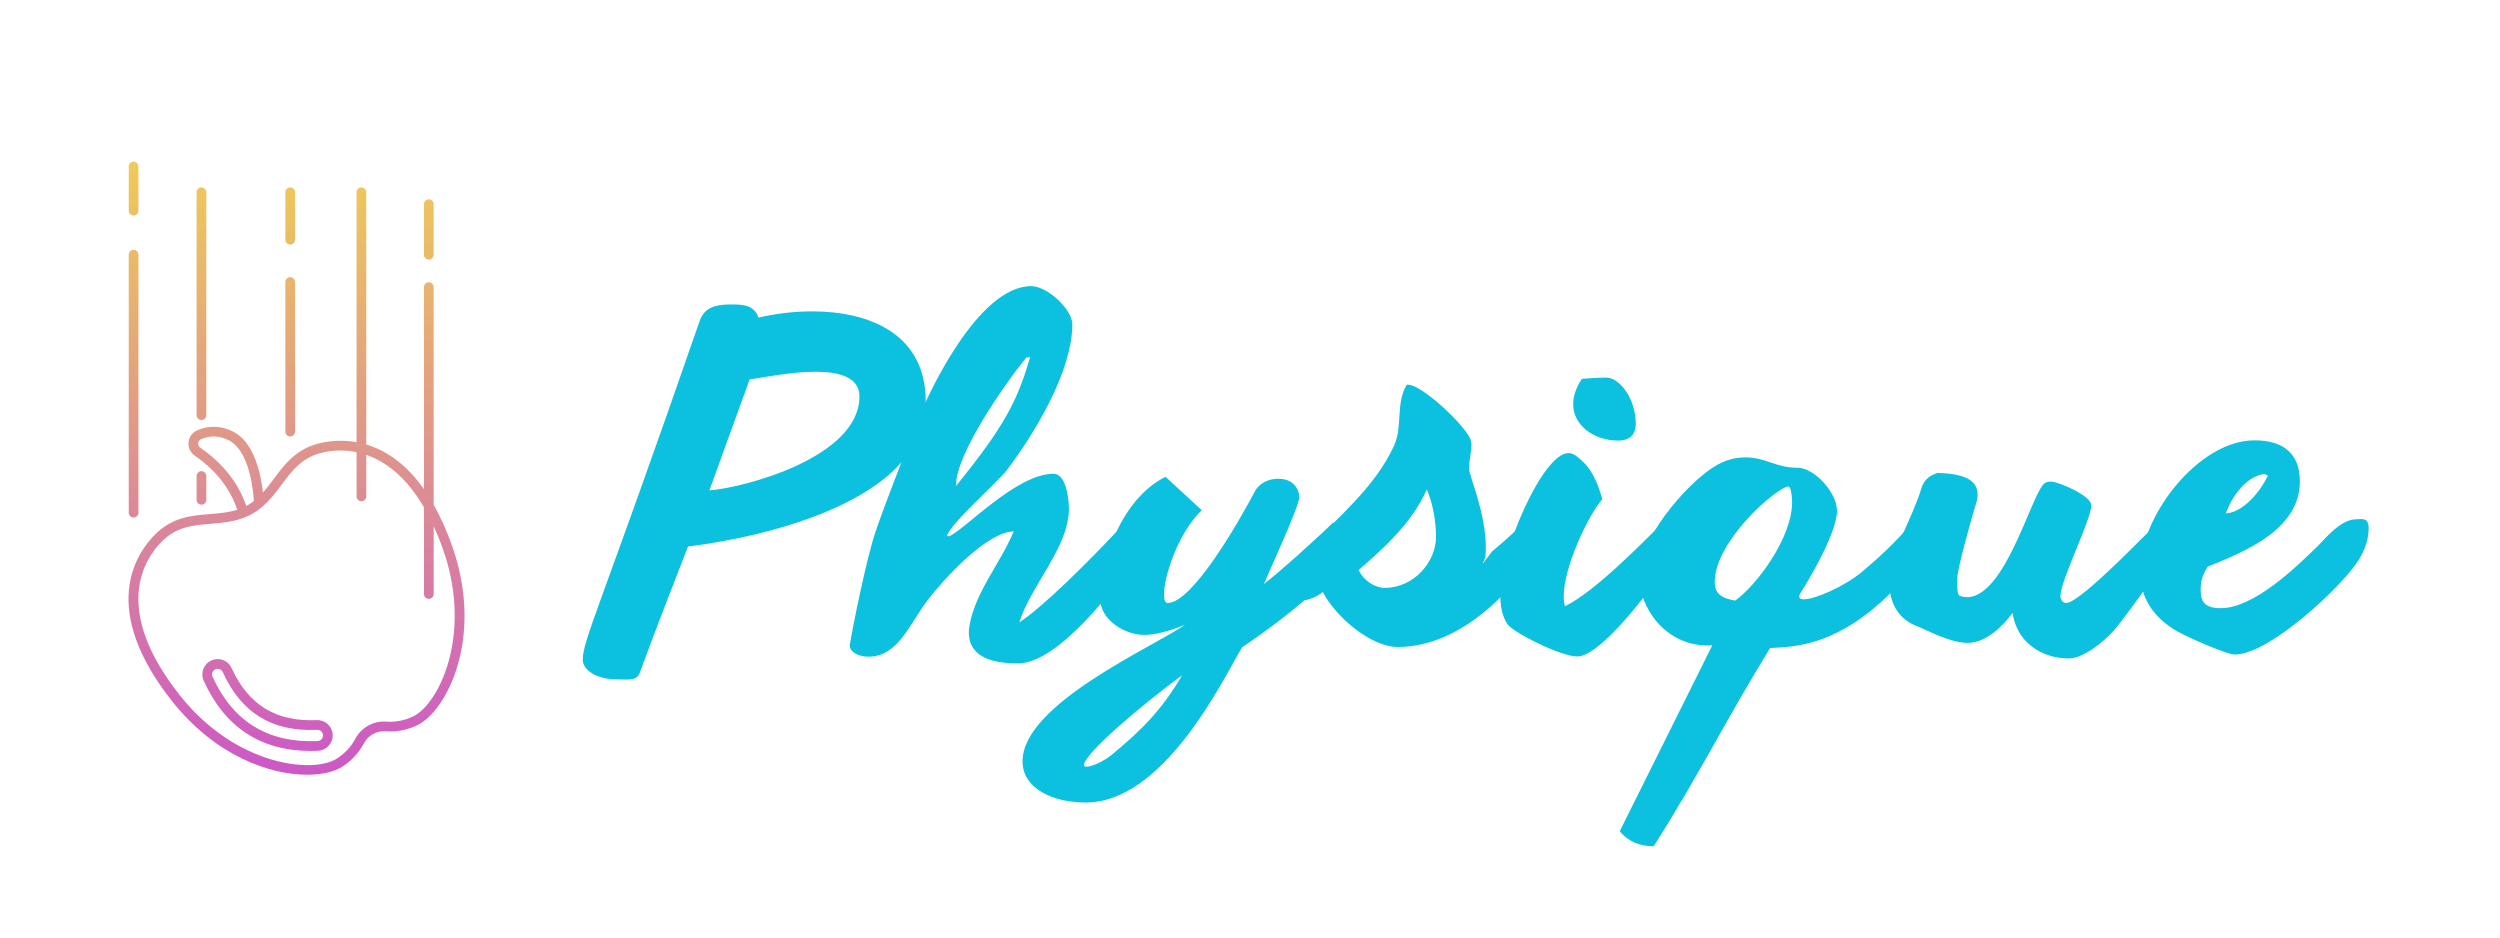 <svg xmlns="http://www.w3.org/2000/svg" xmlns:xlink="http://www.w3.org/1999/xlink" width="400" zoomAndPan="magnify" viewBox="0 0 300 112.5" height="150" preserveAspectRatio="xMidYMid meet" version="1.0"><defs><g/><clipPath id="ab474dde96"><path d="M 15 19.227 L 56 19.227 L 56 93 L 15 93 Z M 15 19.227 " clip-rule="nonzero"/></clipPath><clipPath id="62aff12cf8"><path d="M 54.285 65.605 C 53.598 63.645 52.84 61.98 52.039 60.562 L 52.039 34.457 C 52.039 34.133 51.781 33.871 51.457 33.871 C 51.133 33.871 50.875 34.133 50.875 34.457 L 50.875 58.703 C 48.641 55.527 46.176 54.004 43.953 53.34 L 43.953 23.07 C 43.953 22.746 43.691 22.484 43.371 22.484 C 43.047 22.484 42.785 22.746 42.785 23.07 L 42.785 53.062 C 41.035 52.75 39.508 52.926 38.477 53.16 C 35.578 53.816 34.199 55.664 32.863 57.453 C 32.434 58.027 32.012 58.59 31.551 59.102 C 31.324 57.047 30.562 53.113 28.008 51.805 C 26.578 51.074 25.078 51.016 23.668 51.637 C 23.074 51.895 22.684 52.434 22.625 53.07 C 22.562 53.715 22.848 54.32 23.387 54.691 C 25.902 56.43 27.609 58.609 28.48 61.168 C 27.434 61.504 26.344 61.594 25.207 61.688 C 22.984 61.863 20.688 62.051 18.59 64.156 C 16.281 66.477 11.863 73.074 20.684 84.184 C 25.852 90.691 32.371 92.969 36.863 92.969 C 38.664 92.969 40.141 92.605 41.074 92 C 42.203 91.27 43.078 90.324 43.676 89.188 C 44.172 88.25 45.203 87.676 46.262 87.758 C 47.539 87.855 48.809 87.617 50.023 87.051 C 53.555 85.406 58.129 76.594 54.285 65.605 Z M 24.047 53.73 C 23.781 53.547 23.773 53.285 23.785 53.184 C 23.793 53.082 23.848 52.832 24.137 52.703 C 25.23 52.223 26.355 52.27 27.477 52.848 C 29.949 54.109 30.395 58.898 30.465 60.121 C 30.211 60.32 29.941 60.508 29.645 60.672 C 29.617 60.688 29.586 60.699 29.559 60.711 C 28.594 57.945 26.75 55.598 24.047 53.73 Z M 49.535 85.992 C 48.5 86.473 47.426 86.676 46.352 86.594 C 44.836 86.473 43.352 87.301 42.645 88.641 C 42.141 89.598 41.402 90.398 40.441 91.02 C 37.562 92.883 28.305 91.902 21.598 83.457 C 13.359 73.082 17.328 67.078 19.418 64.98 C 21.211 63.18 23.199 63.02 25.301 62.852 C 26.641 62.742 28.02 62.625 29.371 62.082 C 29.375 62.082 29.379 62.082 29.383 62.082 C 29.391 62.078 29.395 62.074 29.402 62.07 C 29.672 61.961 29.941 61.84 30.207 61.691 C 30.68 61.434 31.094 61.129 31.477 60.805 C 31.48 60.801 31.484 60.797 31.488 60.797 C 32.41 60.008 33.113 59.07 33.801 58.152 C 35.062 56.457 36.258 54.859 38.734 54.301 C 39.297 54.172 40.023 54.062 40.859 54.062 C 41.453 54.062 42.102 54.121 42.789 54.262 L 42.789 59.57 C 42.789 59.891 43.051 60.152 43.371 60.152 C 43.695 60.152 43.953 59.891 43.953 59.57 L 43.953 54.582 C 46.195 55.352 48.688 57.129 50.875 60.879 L 50.875 71.273 C 50.875 71.598 51.137 71.859 51.457 71.859 C 51.781 71.859 52.043 71.598 52.043 71.273 L 52.043 63.137 C 52.441 64.008 52.824 64.953 53.188 65.992 C 56.746 76.176 52.641 84.547 49.535 85.992 Z M 38.004 86.414 C 33.137 86.637 29.793 84.586 27.793 80.168 C 27.48 79.477 26.781 79.055 26.031 79.09 C 25.797 79.102 25.57 79.156 25.359 79.254 C 24.438 79.672 24.027 80.766 24.445 81.691 C 26.977 87.281 31.297 90.113 37.289 90.113 C 37.578 90.113 37.875 90.105 38.172 90.094 C 38.176 90.094 38.184 90.09 38.188 90.09 C 39.191 90.035 39.969 89.176 39.922 88.172 C 39.902 87.68 39.691 87.227 39.328 86.895 C 38.965 86.562 38.48 86.391 38.004 86.414 Z M 38.117 88.926 C 38.113 88.926 38.109 88.926 38.105 88.926 C 32.176 89.188 27.945 86.59 25.508 81.211 C 25.355 80.871 25.504 80.469 25.844 80.316 C 25.922 80.281 26 80.262 26.086 80.258 C 26.098 80.258 26.109 80.258 26.121 80.258 C 26.383 80.258 26.621 80.41 26.73 80.652 C 28.953 85.555 32.656 87.824 38.059 87.582 C 38.234 87.57 38.41 87.633 38.539 87.754 C 38.676 87.879 38.75 88.043 38.758 88.223 C 38.773 88.594 38.488 88.906 38.117 88.926 Z M 15.449 30.562 C 15.449 30.238 15.707 29.98 16.031 29.98 C 16.352 29.98 16.613 30.238 16.613 30.562 L 16.613 61.52 C 16.613 61.844 16.352 62.105 16.031 62.105 C 15.707 62.105 15.449 61.844 15.449 61.52 Z M 15.449 25.277 L 15.449 19.984 C 15.449 19.66 15.707 19.398 16.031 19.398 C 16.352 19.398 16.613 19.66 16.613 19.984 L 16.613 25.277 C 16.613 25.602 16.352 25.863 16.031 25.863 C 15.707 25.863 15.449 25.602 15.449 25.277 Z M 24.172 60.562 C 23.852 60.562 23.59 60.301 23.59 59.98 L 23.59 57.125 C 23.59 56.801 23.852 56.539 24.172 56.539 C 24.496 56.539 24.758 56.801 24.758 57.125 L 24.758 59.98 C 24.758 60.301 24.496 60.562 24.172 60.562 Z M 23.59 49.82 L 23.59 23.07 C 23.59 22.746 23.852 22.484 24.172 22.484 C 24.496 22.484 24.758 22.746 24.758 23.07 L 24.758 49.82 C 24.758 50.145 24.496 50.402 24.172 50.402 C 23.852 50.402 23.59 50.145 23.59 49.82 Z M 34.242 33.84 C 34.242 33.516 34.504 33.254 34.824 33.254 C 35.148 33.254 35.406 33.516 35.406 33.84 L 35.406 51.793 C 35.406 52.117 35.148 52.375 34.824 52.375 C 34.504 52.375 34.242 52.117 34.242 51.793 Z M 34.242 28.77 L 34.242 23.07 C 34.242 22.746 34.504 22.484 34.824 22.484 C 35.148 22.484 35.406 22.746 35.406 23.07 L 35.406 28.77 C 35.406 29.09 35.148 29.352 34.824 29.352 C 34.504 29.352 34.242 29.09 34.242 28.77 Z M 50.875 30.562 L 50.875 24.5 C 50.875 24.176 51.133 23.918 51.457 23.918 C 51.781 23.918 52.039 24.176 52.039 24.5 L 52.039 30.562 C 52.039 30.887 51.781 31.145 51.457 31.145 C 51.133 31.145 50.875 30.887 50.875 30.562 Z M 50.875 30.562 " clip-rule="nonzero"/></clipPath><linearGradient x1="34.58" gradientTransform="matrix(0.583, 0, 0, 0.584, 15.421, 19.399)" y1="0" x2="34.58" gradientUnits="userSpaceOnUse" y2="125.99" id="f642510865"><stop stop-opacity="1" stop-color="rgb(93.7%, 79.599%, 34.499%)" offset="0"/><stop stop-opacity="1" stop-color="rgb(93.646%, 79.42%, 34.668%)" offset="0.008"/><stop stop-opacity="1" stop-color="rgb(93.538%, 79.065%, 35.008%)" offset="0.016"/><stop stop-opacity="1" stop-color="rgb(93.431%, 78.709%, 35.349%)" offset="0.023"/><stop stop-opacity="1" stop-color="rgb(93.324%, 78.354%, 35.689%)" offset="0.031"/><stop stop-opacity="1" stop-color="rgb(93.217%, 77.998%, 36.028%)" offset="0.039"/><stop stop-opacity="1" stop-color="rgb(93.111%, 77.643%, 36.368%)" offset="0.047"/><stop stop-opacity="1" stop-color="rgb(93.004%, 77.287%, 36.708%)" offset="0.055"/><stop stop-opacity="1" stop-color="rgb(92.897%, 76.932%, 37.047%)" offset="0.062"/><stop stop-opacity="1" stop-color="rgb(92.789%, 76.578%, 37.387%)" offset="0.07"/><stop stop-opacity="1" stop-color="rgb(92.682%, 76.222%, 37.727%)" offset="0.078"/><stop stop-opacity="1" stop-color="rgb(92.575%, 75.867%, 38.068%)" offset="0.086"/><stop stop-opacity="1" stop-color="rgb(92.468%, 75.511%, 38.406%)" offset="0.094"/><stop stop-opacity="1" stop-color="rgb(92.361%, 75.156%, 38.747%)" offset="0.102"/><stop stop-opacity="1" stop-color="rgb(92.255%, 74.8%, 39.087%)" offset="0.109"/><stop stop-opacity="1" stop-color="rgb(92.148%, 74.445%, 39.427%)" offset="0.117"/><stop stop-opacity="1" stop-color="rgb(92.039%, 74.089%, 39.766%)" offset="0.125"/><stop stop-opacity="1" stop-color="rgb(91.933%, 73.734%, 40.106%)" offset="0.133"/><stop stop-opacity="1" stop-color="rgb(91.826%, 73.378%, 40.446%)" offset="0.141"/><stop stop-opacity="1" stop-color="rgb(91.719%, 73.022%, 40.785%)" offset="0.148"/><stop stop-opacity="1" stop-color="rgb(91.612%, 72.667%, 41.125%)" offset="0.156"/><stop stop-opacity="1" stop-color="rgb(91.505%, 72.311%, 41.466%)" offset="0.164"/><stop stop-opacity="1" stop-color="rgb(91.399%, 71.956%, 41.806%)" offset="0.172"/><stop stop-opacity="1" stop-color="rgb(91.29%, 71.6%, 42.145%)" offset="0.18"/><stop stop-opacity="1" stop-color="rgb(91.183%, 71.245%, 42.485%)" offset="0.188"/><stop stop-opacity="1" stop-color="rgb(91.077%, 70.889%, 42.825%)" offset="0.195"/><stop stop-opacity="1" stop-color="rgb(90.97%, 70.534%, 43.164%)" offset="0.203"/><stop stop-opacity="1" stop-color="rgb(90.863%, 70.178%, 43.504%)" offset="0.211"/><stop stop-opacity="1" stop-color="rgb(90.756%, 69.823%, 43.845%)" offset="0.219"/><stop stop-opacity="1" stop-color="rgb(90.649%, 69.467%, 44.185%)" offset="0.227"/><stop stop-opacity="1" stop-color="rgb(90.541%, 69.112%, 44.524%)" offset="0.234"/><stop stop-opacity="1" stop-color="rgb(90.434%, 68.756%, 44.864%)" offset="0.242"/><stop stop-opacity="1" stop-color="rgb(90.327%, 68.401%, 45.204%)" offset="0.25"/><stop stop-opacity="1" stop-color="rgb(90.221%, 68.045%, 45.543%)" offset="0.258"/><stop stop-opacity="1" stop-color="rgb(90.114%, 67.691%, 45.883%)" offset="0.266"/><stop stop-opacity="1" stop-color="rgb(90.007%, 67.336%, 46.223%)" offset="0.273"/><stop stop-opacity="1" stop-color="rgb(89.9%, 66.98%, 46.564%)" offset="0.281"/><stop stop-opacity="1" stop-color="rgb(89.792%, 66.624%, 46.902%)" offset="0.289"/><stop stop-opacity="1" stop-color="rgb(89.685%, 66.269%, 47.243%)" offset="0.297"/><stop stop-opacity="1" stop-color="rgb(89.578%, 65.913%, 47.583%)" offset="0.305"/><stop stop-opacity="1" stop-color="rgb(89.471%, 65.558%, 47.923%)" offset="0.312"/><stop stop-opacity="1" stop-color="rgb(89.365%, 65.202%, 48.262%)" offset="0.32"/><stop stop-opacity="1" stop-color="rgb(89.258%, 64.847%, 48.602%)" offset="0.328"/><stop stop-opacity="1" stop-color="rgb(89.151%, 64.491%, 48.943%)" offset="0.336"/><stop stop-opacity="1" stop-color="rgb(89.043%, 64.136%, 49.281%)" offset="0.344"/><stop stop-opacity="1" stop-color="rgb(88.936%, 63.78%, 49.622%)" offset="0.352"/><stop stop-opacity="1" stop-color="rgb(88.829%, 63.425%, 49.962%)" offset="0.359"/><stop stop-opacity="1" stop-color="rgb(88.722%, 63.069%, 50.302%)" offset="0.367"/><stop stop-opacity="1" stop-color="rgb(88.615%, 62.714%, 50.641%)" offset="0.375"/><stop stop-opacity="1" stop-color="rgb(88.509%, 62.358%, 50.981%)" offset="0.383"/><stop stop-opacity="1" stop-color="rgb(88.402%, 62.003%, 51.321%)" offset="0.391"/><stop stop-opacity="1" stop-color="rgb(88.293%, 61.647%, 51.66%)" offset="0.398"/><stop stop-opacity="1" stop-color="rgb(88.187%, 61.292%, 52%)" offset="0.406"/><stop stop-opacity="1" stop-color="rgb(88.08%, 60.936%, 52.341%)" offset="0.414"/><stop stop-opacity="1" stop-color="rgb(87.973%, 60.58%, 52.681%)" offset="0.422"/><stop stop-opacity="1" stop-color="rgb(87.866%, 60.225%, 53.02%)" offset="0.43"/><stop stop-opacity="1" stop-color="rgb(87.759%, 59.869%, 53.36%)" offset="0.438"/><stop stop-opacity="1" stop-color="rgb(87.653%, 59.514%, 53.7%)" offset="0.445"/><stop stop-opacity="1" stop-color="rgb(87.544%, 59.158%, 54.039%)" offset="0.453"/><stop stop-opacity="1" stop-color="rgb(87.437%, 58.804%, 54.379%)" offset="0.461"/><stop stop-opacity="1" stop-color="rgb(87.331%, 58.449%, 54.72%)" offset="0.469"/><stop stop-opacity="1" stop-color="rgb(87.224%, 58.093%, 55.06%)" offset="0.477"/><stop stop-opacity="1" stop-color="rgb(87.117%, 57.738%, 55.399%)" offset="0.484"/><stop stop-opacity="1" stop-color="rgb(87.01%, 57.382%, 55.739%)" offset="0.492"/><stop stop-opacity="1" stop-color="rgb(86.903%, 57.027%, 56.079%)" offset="0.5"/><stop stop-opacity="1" stop-color="rgb(86.795%, 56.671%, 56.418%)" offset="0.508"/><stop stop-opacity="1" stop-color="rgb(86.688%, 56.316%, 56.758%)" offset="0.516"/><stop stop-opacity="1" stop-color="rgb(86.581%, 55.96%, 57.098%)" offset="0.523"/><stop stop-opacity="1" stop-color="rgb(86.475%, 55.605%, 57.439%)" offset="0.531"/><stop stop-opacity="1" stop-color="rgb(86.368%, 55.249%, 57.777%)" offset="0.539"/><stop stop-opacity="1" stop-color="rgb(86.261%, 54.893%, 58.118%)" offset="0.547"/><stop stop-opacity="1" stop-color="rgb(86.154%, 54.538%, 58.458%)" offset="0.555"/><stop stop-opacity="1" stop-color="rgb(86.046%, 54.182%, 58.798%)" offset="0.562"/><stop stop-opacity="1" stop-color="rgb(85.939%, 53.827%, 59.137%)" offset="0.57"/><stop stop-opacity="1" stop-color="rgb(85.832%, 53.471%, 59.477%)" offset="0.578"/><stop stop-opacity="1" stop-color="rgb(85.725%, 53.116%, 59.818%)" offset="0.586"/><stop stop-opacity="1" stop-color="rgb(85.619%, 52.76%, 60.156%)" offset="0.594"/><stop stop-opacity="1" stop-color="rgb(85.512%, 52.405%, 60.497%)" offset="0.602"/><stop stop-opacity="1" stop-color="rgb(85.405%, 52.049%, 60.837%)" offset="0.609"/><stop stop-opacity="1" stop-color="rgb(85.297%, 51.694%, 61.177%)" offset="0.617"/><stop stop-opacity="1" stop-color="rgb(85.19%, 51.338%, 61.516%)" offset="0.625"/><stop stop-opacity="1" stop-color="rgb(85.083%, 50.983%, 61.856%)" offset="0.633"/><stop stop-opacity="1" stop-color="rgb(84.976%, 50.627%, 62.196%)" offset="0.641"/><stop stop-opacity="1" stop-color="rgb(84.869%, 50.272%, 62.535%)" offset="0.648"/><stop stop-opacity="1" stop-color="rgb(84.763%, 49.918%, 62.875%)" offset="0.656"/><stop stop-opacity="1" stop-color="rgb(84.654%, 49.562%, 63.216%)" offset="0.664"/><stop stop-opacity="1" stop-color="rgb(84.547%, 49.207%, 63.556%)" offset="0.672"/><stop stop-opacity="1" stop-color="rgb(84.441%, 48.851%, 63.895%)" offset="0.68"/><stop stop-opacity="1" stop-color="rgb(84.334%, 48.495%, 64.235%)" offset="0.688"/><stop stop-opacity="1" stop-color="rgb(84.227%, 48.14%, 64.575%)" offset="0.695"/><stop stop-opacity="1" stop-color="rgb(84.12%, 47.784%, 64.914%)" offset="0.703"/><stop stop-opacity="1" stop-color="rgb(84.013%, 47.429%, 65.254%)" offset="0.711"/><stop stop-opacity="1" stop-color="rgb(83.905%, 47.073%, 65.594%)" offset="0.719"/><stop stop-opacity="1" stop-color="rgb(83.798%, 46.718%, 65.935%)" offset="0.727"/><stop stop-opacity="1" stop-color="rgb(83.691%, 46.362%, 66.273%)" offset="0.734"/><stop stop-opacity="1" stop-color="rgb(83.585%, 46.007%, 66.614%)" offset="0.742"/><stop stop-opacity="1" stop-color="rgb(83.478%, 45.651%, 66.954%)" offset="0.75"/><stop stop-opacity="1" stop-color="rgb(83.371%, 45.296%, 67.294%)" offset="0.758"/><stop stop-opacity="1" stop-color="rgb(83.264%, 44.94%, 67.633%)" offset="0.766"/><stop stop-opacity="1" stop-color="rgb(83.156%, 44.585%, 67.973%)" offset="0.773"/><stop stop-opacity="1" stop-color="rgb(83.049%, 44.229%, 68.314%)" offset="0.781"/><stop stop-opacity="1" stop-color="rgb(82.942%, 43.874%, 68.652%)" offset="0.789"/><stop stop-opacity="1" stop-color="rgb(82.835%, 43.518%, 68.993%)" offset="0.797"/><stop stop-opacity="1" stop-color="rgb(82.729%, 43.163%, 69.333%)" offset="0.805"/><stop stop-opacity="1" stop-color="rgb(82.622%, 42.807%, 69.673%)" offset="0.812"/><stop stop-opacity="1" stop-color="rgb(82.515%, 42.451%, 70.012%)" offset="0.82"/><stop stop-opacity="1" stop-color="rgb(82.407%, 42.096%, 70.352%)" offset="0.828"/><stop stop-opacity="1" stop-color="rgb(82.3%, 41.74%, 70.692%)" offset="0.836"/><stop stop-opacity="1" stop-color="rgb(82.193%, 41.385%, 71.031%)" offset="0.844"/><stop stop-opacity="1" stop-color="rgb(82.086%, 41.031%, 71.371%)" offset="0.852"/><stop stop-opacity="1" stop-color="rgb(81.979%, 40.675%, 71.712%)" offset="0.859"/><stop stop-opacity="1" stop-color="rgb(81.873%, 40.32%, 72.052%)" offset="0.867"/><stop stop-opacity="1" stop-color="rgb(81.766%, 39.964%, 72.391%)" offset="0.875"/><stop stop-opacity="1" stop-color="rgb(81.657%, 39.609%, 72.731%)" offset="0.883"/><stop stop-opacity="1" stop-color="rgb(81.551%, 39.253%, 73.071%)" offset="0.891"/><stop stop-opacity="1" stop-color="rgb(81.444%, 38.898%, 73.41%)" offset="0.898"/><stop stop-opacity="1" stop-color="rgb(81.337%, 38.542%, 73.75%)" offset="0.906"/><stop stop-opacity="1" stop-color="rgb(81.23%, 38.187%, 74.091%)" offset="0.914"/><stop stop-opacity="1" stop-color="rgb(81.123%, 37.831%, 74.431%)" offset="0.922"/><stop stop-opacity="1" stop-color="rgb(81.017%, 37.476%, 74.77%)" offset="0.93"/><stop stop-opacity="1" stop-color="rgb(80.908%, 37.12%, 75.11%)" offset="0.938"/><stop stop-opacity="1" stop-color="rgb(80.801%, 36.765%, 75.45%)" offset="0.945"/><stop stop-opacity="1" stop-color="rgb(80.695%, 36.409%, 75.79%)" offset="0.953"/><stop stop-opacity="1" stop-color="rgb(80.588%, 36.053%, 76.129%)" offset="0.961"/><stop stop-opacity="1" stop-color="rgb(80.481%, 35.698%, 76.469%)" offset="0.969"/><stop stop-opacity="1" stop-color="rgb(80.374%, 35.342%, 76.81%)" offset="0.977"/><stop stop-opacity="1" stop-color="rgb(80.267%, 34.987%, 77.148%)" offset="0.984"/><stop stop-opacity="1" stop-color="rgb(80.159%, 34.631%, 77.489%)" offset="0.992"/><stop stop-opacity="1" stop-color="rgb(80.052%, 34.276%, 77.829%)" offset="1"/></linearGradient></defs><g clip-path="url(#ab474dde96)"><g clip-path="url(#62aff12cf8)"><path fill="url(#f642510865)" d="M 11.863 19.398 L 11.863 92.969 L 58.129 92.969 L 58.129 19.398 Z M 11.863 19.398 " fill-rule="nonzero"/></g></g><g fill="#0cc0df" fill-opacity="1"><g transform="translate(73.319, 78.285)"><g><path d="M 14.496 -41.75 C 12.84 -41.75 11.258 -41.57 10.637 -39.758 C -1.215 -5.539 -3.391 -1.5 -3.391 0.906 C -3.391 1.992 -1.941 3.234 0.699 3.234 C 1.062 3.234 1.449 3.262 1.836 3.262 C 2.562 3.262 3.211 3.156 3.441 2.484 C 5.047 -1.941 7.43 -8.051 9.242 -12.707 C 13.199 -13.176 37.766 -16.645 37.766 -30.129 C 37.766 -38.281 30.906 -40.922 24.125 -40.922 C 21.898 -40.922 19.672 -40.637 17.703 -40.172 C 17.188 -41.699 15.789 -41.75 14.496 -41.75 Z M 29.816 -30.723 C 29.816 -23.371 15.918 -19.75 11.805 -19.438 L 16.645 -32.77 C 17.781 -32.871 21.379 -33.676 24.539 -33.676 C 27.359 -33.676 29.816 -33.027 29.816 -30.723 Z M 29.816 -30.723 "/></g></g></g><g fill="#0cc0df" fill-opacity="1"><g transform="translate(104.948, 78.285)"><g><path d="M 23.734 -39.422 C 23.656 -41.234 20.707 -43.949 18.793 -43.949 C 12.477 -43.949 6.367 -31.191 4.633 -26.531 C 3.289 -22.883 1.477 -18.457 0.105 -14.441 C -0.934 -11.391 -2.59 -3.234 -2.949 -1.035 C -2.949 -0.957 -2.977 -0.906 -2.977 -0.855 C -2.977 0.129 -1.578 0.52 -0.777 0.52 C 2.875 0.52 4.168 -3.418 6.445 -6.367 C 8.336 -8.828 13.484 -14.469 16.695 -14.52 C 15.141 -10.715 11.957 -7.117 11.363 -3.004 C 11.336 -2.797 11.312 -2.59 11.312 -2.406 C 11.312 0.801 14.574 1.32 17.211 1.32 C 22.129 1.32 29.172 -8 32.02 -12.348 L 29.949 -15.453 C 25.496 -10.664 20.059 -5.332 17.367 -3.598 C 18.715 -7.973 23.32 -12.633 23.32 -17.211 C 23.32 -19.023 22.805 -21.434 21.484 -21.434 C 17.004 -21.434 10.82 -14.703 8.98 -13.953 C 8.957 -13.953 8.93 -13.926 8.902 -13.926 C 8.828 -13.926 8.75 -13.977 8.695 -14.004 C 9.109 -15.477 14.781 -20.422 15.895 -21.898 C 19.078 -26.117 23.734 -33.621 23.734 -39.422 Z M 18.195 -35.355 C 18.223 -35.41 18.352 -35.383 18.664 -35.41 C 17.109 -30.051 15.453 -26.973 9.785 -19.98 L 9.785 -20.137 C 9.785 -23.789 15.555 -32.148 18.195 -35.355 Z M 18.195 -35.355 "/></g></g></g><g fill="#0cc0df" fill-opacity="1"><g transform="translate(133.989, 78.285)"><g><path d="M 17.68 -8.207 C 18.223 -9.551 21.922 -17.523 21.922 -18.609 C 21.922 -19.566 21.25 -20.836 19.387 -20.836 C 18.301 -20.836 17.137 -20.344 16.59 -19.309 C 14.574 -15.477 9.059 -5.926 6.133 -5.926 C 5.824 -5.926 5.695 -6.316 5.695 -6.961 C 5.695 -9.164 7.402 -14.367 10.223 -17.059 L 5.875 -21.07 C 0.363 -18.324 -1.992 -10.43 -1.992 -6.574 C -1.992 -3.777 1.113 -2.098 3.289 -2.098 C 4.531 -2.098 6.082 -2.457 8.207 -3.312 C 4.582 -0.727 -11.285 6.16 -11.285 13.07 C -11.285 16.359 -7.637 18.016 -3.703 18.016 C 5.773 18.016 12.891 3.027 15.062 -0.621 C 16.852 -1.762 25.391 -7.688 28.68 -12.812 L 25.988 -15.582 C 23.656 -13.305 19.336 -9.449 17.68 -8.207 Z M -3.598 13.719 C -3.805 13.719 -3.91 13.668 -3.91 13.539 C -3.91 12.062 3.727 5.773 7.867 2.742 C 5.438 6.91 3.004 9.316 -0.52 12.242 C -1.555 13.098 -2.977 13.719 -3.598 13.719 Z M -3.598 13.719 "/></g></g></g><g fill="#0cc0df" fill-opacity="1"><g transform="translate(158.785, 78.285)"><g><path d="M 17.73 -25.367 C 17.418 -26.918 11.879 -32.121 10.199 -32.121 C 10.121 -32.121 10.07 -32.121 10.016 -32.098 C 8.672 -29.895 9.578 -27.125 8.488 -24.77 C 7.324 -22.262 5.645 -20.113 3.777 -18.117 C 0.234 -14.289 -1.113 -13.613 -4.789 -9.785 C -5.566 -8.98 -5.902 -8.488 -5.902 -8 C -5.902 -6.547 -3.363 -6.238 -2.457 -6.238 C -2.02 -6.238 -0.879 -6.547 -0.051 -7.246 C 1.656 -4.012 5.875 -0.648 8.93 -0.648 C 17.16 -0.648 23.555 -8.543 26.402 -12.992 C 26.48 -13.02 24.203 -15.477 24.203 -15.66 C 22.234 -13.77 21.586 -13.227 20.266 -12.113 L 19.129 -10.613 L 19.465 -11.441 C 19.492 -11.805 19.516 -12.164 19.516 -12.527 C 19.516 -16.746 17.496 -21.277 17.496 -22.027 C 17.496 -22.957 17.781 -24.02 17.781 -24.875 C 17.781 -25.031 17.758 -25.211 17.73 -25.367 Z M 12.426 -19.543 C 13.047 -18.246 13.539 -15.895 13.539 -13.875 C 13.539 -10.844 10.871 -7.738 7.375 -7.738 C 6.266 -7.738 4.891 -8.543 4.246 -9.887 C 7.301 -12.527 10.637 -15.504 12.426 -19.543 Z M 12.426 -19.543 "/></g></g></g><g fill="#0cc0df" fill-opacity="1"><g transform="translate(181.743, 78.285)"><g><path d="M 7.352 -23.605 C 7.039 -23.812 6.754 -23.918 6.473 -23.918 C 3.418 -23.918 -1.707 -12.242 -1.707 -6.832 C -1.707 -5.461 -1.449 -4.27 -0.828 -3.363 C -0.156 -2.383 5.539 0.492 7.531 0.492 C 10.637 0.492 18.145 -9.656 19.723 -13.02 C 19.75 -13.148 18.559 -13.977 17.574 -15.348 C 14.625 -12.426 9.523 -7.246 6.059 -5.539 C 5.953 -5.875 5.902 -6.289 5.902 -6.73 C 5.902 -10.199 8.801 -16.41 10.535 -18.379 C 9.914 -20.527 9.242 -22.234 7.352 -23.605 Z M 7.039 -29.766 C 7.039 -27.281 9.473 -25.418 12.449 -25.418 C 14.004 -25.418 14.547 -26.297 14.547 -27.438 C 14.547 -30.543 12.527 -32.977 11.027 -32.977 C 9.836 -32.977 8.074 -32.82 8.074 -32.82 C 7.43 -31.836 7.039 -30.828 7.039 -29.766 Z M 7.039 -29.766 "/></g></g></g><g fill="#0cc0df" fill-opacity="1"><g transform="translate(198.463, 78.285)"><g><path d="M 17.625 -7.168 C 18.48 -8.488 21.977 -14.34 21.977 -16.98 C 21.977 -19.207 19.23 -22.156 17.238 -22.156 C 14.574 -22.156 13.461 -23.398 11 -23.398 C 9.785 -23.398 8.516 -23.113 7.117 -22.207 C 3.676 -19.98 -1.762 -13.562 -1.762 -9.215 C -1.762 -5.254 1.477 -0.828 6.418 -0.828 C 6.625 -0.828 6.809 -0.828 7.016 -0.855 L -4.09 21.457 C -3.105 22.699 -1.656 23.27 -0.027 23.27 C 5.359 14.832 8.723 7.945 13.953 -0.52 C 16.645 -0.727 24.047 -0.234 32.82 -12.348 L 30.828 -15.375 C 28.965 -13.199 27.203 -11.543 25.031 -9.707 C 22.906 -7.922 19.359 -6.367 17.988 -6.367 C 17.652 -6.367 17.445 -6.473 17.445 -6.68 C 17.445 -6.809 17.496 -6.961 17.625 -7.168 Z M 9.758 -6.211 C 8.336 -6.473 7.301 -6.887 7.301 -8.438 C 7.301 -13.406 14.855 -19.906 16.152 -19.906 C 16.488 -19.906 16.59 -18.508 16.59 -18.039 C 16.59 -13.691 12.293 -8.023 9.758 -6.211 Z M 9.758 -6.211 "/></g></g></g><g fill="#0cc0df" fill-opacity="1"><g transform="translate(228.462, 78.285)"><g><path d="M 13.047 -4.738 C 13.512 -1.348 16.383 0.727 19.801 0.727 C 21.535 0.727 23.996 -1.27 25.211 -2.641 C 26.711 -4.324 32.742 -12.969 32.742 -12.969 L 30.387 -15.426 C 30.285 -15.555 21.379 -6.031 19.516 -5.926 C 19.023 -5.902 18.793 -6.395 18.793 -6.754 C 18.793 -8.672 22.492 -15.895 22.492 -17.652 C 22.492 -18.816 18.508 -20.5 17.625 -20.5 C 17.289 -20.5 16.953 -20.395 16.746 -20.164 C 15.195 -18.508 12.086 -6.625 7.582 -6.625 C 7.324 -6.625 7.066 -6.68 6.781 -6.754 C 6.418 -6.809 6.395 -7.637 6.395 -8.309 L 6.395 -8.773 C 6.395 -9.965 8.023 -15.711 8.543 -17.473 C 8.75 -18.039 8.852 -18.531 8.852 -18.945 C 8.852 -20.887 6.781 -21.457 4.039 -21.535 C 3.441 -21.328 2.484 -20.965 2.098 -19.672 C 1.086 -16.176 -1.734 -11.855 -1.734 -8.281 C -1.734 -6.059 -0.727 -4.039 1.477 -3.184 C 2.977 -2.59 5.539 -1.141 7.688 -1.141 C 9.863 -1.141 11.934 -3.211 13.047 -4.738 Z M 13.047 -4.738 "/></g></g></g><g fill="#0cc0df" fill-opacity="1"><g transform="translate(257.813, 78.285)"><g><path d="M 20.449 -12.891 C 17.602 -10.094 12.633 -5.305 8.672 -5.305 C 6.703 -5.305 6.266 -6.133 6.266 -7.48 C 6.266 -8.75 6.547 -9.344 7.094 -10.277 C 11.598 -12.113 18.172 -14.727 18.172 -20.527 C 18.172 -23.762 16.281 -25.445 12.734 -25.445 C 6.004 -25.445 -1.008 -16.359 -1.008 -9.758 C -1.008 -6.34 0.801 -4.062 3.441 -2.535 C 4.762 -1.762 9.449 0.258 10.352 0.258 C 14.418 0.258 22.676 -7.43 24.926 -10.637 C 25.781 -11.855 26.426 -13.305 26.426 -14.934 C 26.426 -15.867 25.988 -15.996 25.496 -15.996 C 25.289 -15.996 25.082 -15.969 24.898 -15.969 C 23.09 -15.969 21.199 -13.641 20.449 -12.891 Z M 14.34 -21.199 C 13.383 -19.258 11.441 -16.852 9.293 -16.668 C 9.863 -18.402 11.598 -21.121 13.898 -21.406 C 14.027 -21.406 14.16 -21.277 14.34 -21.199 Z M 14.34 -21.199 "/></g></g></g></svg>